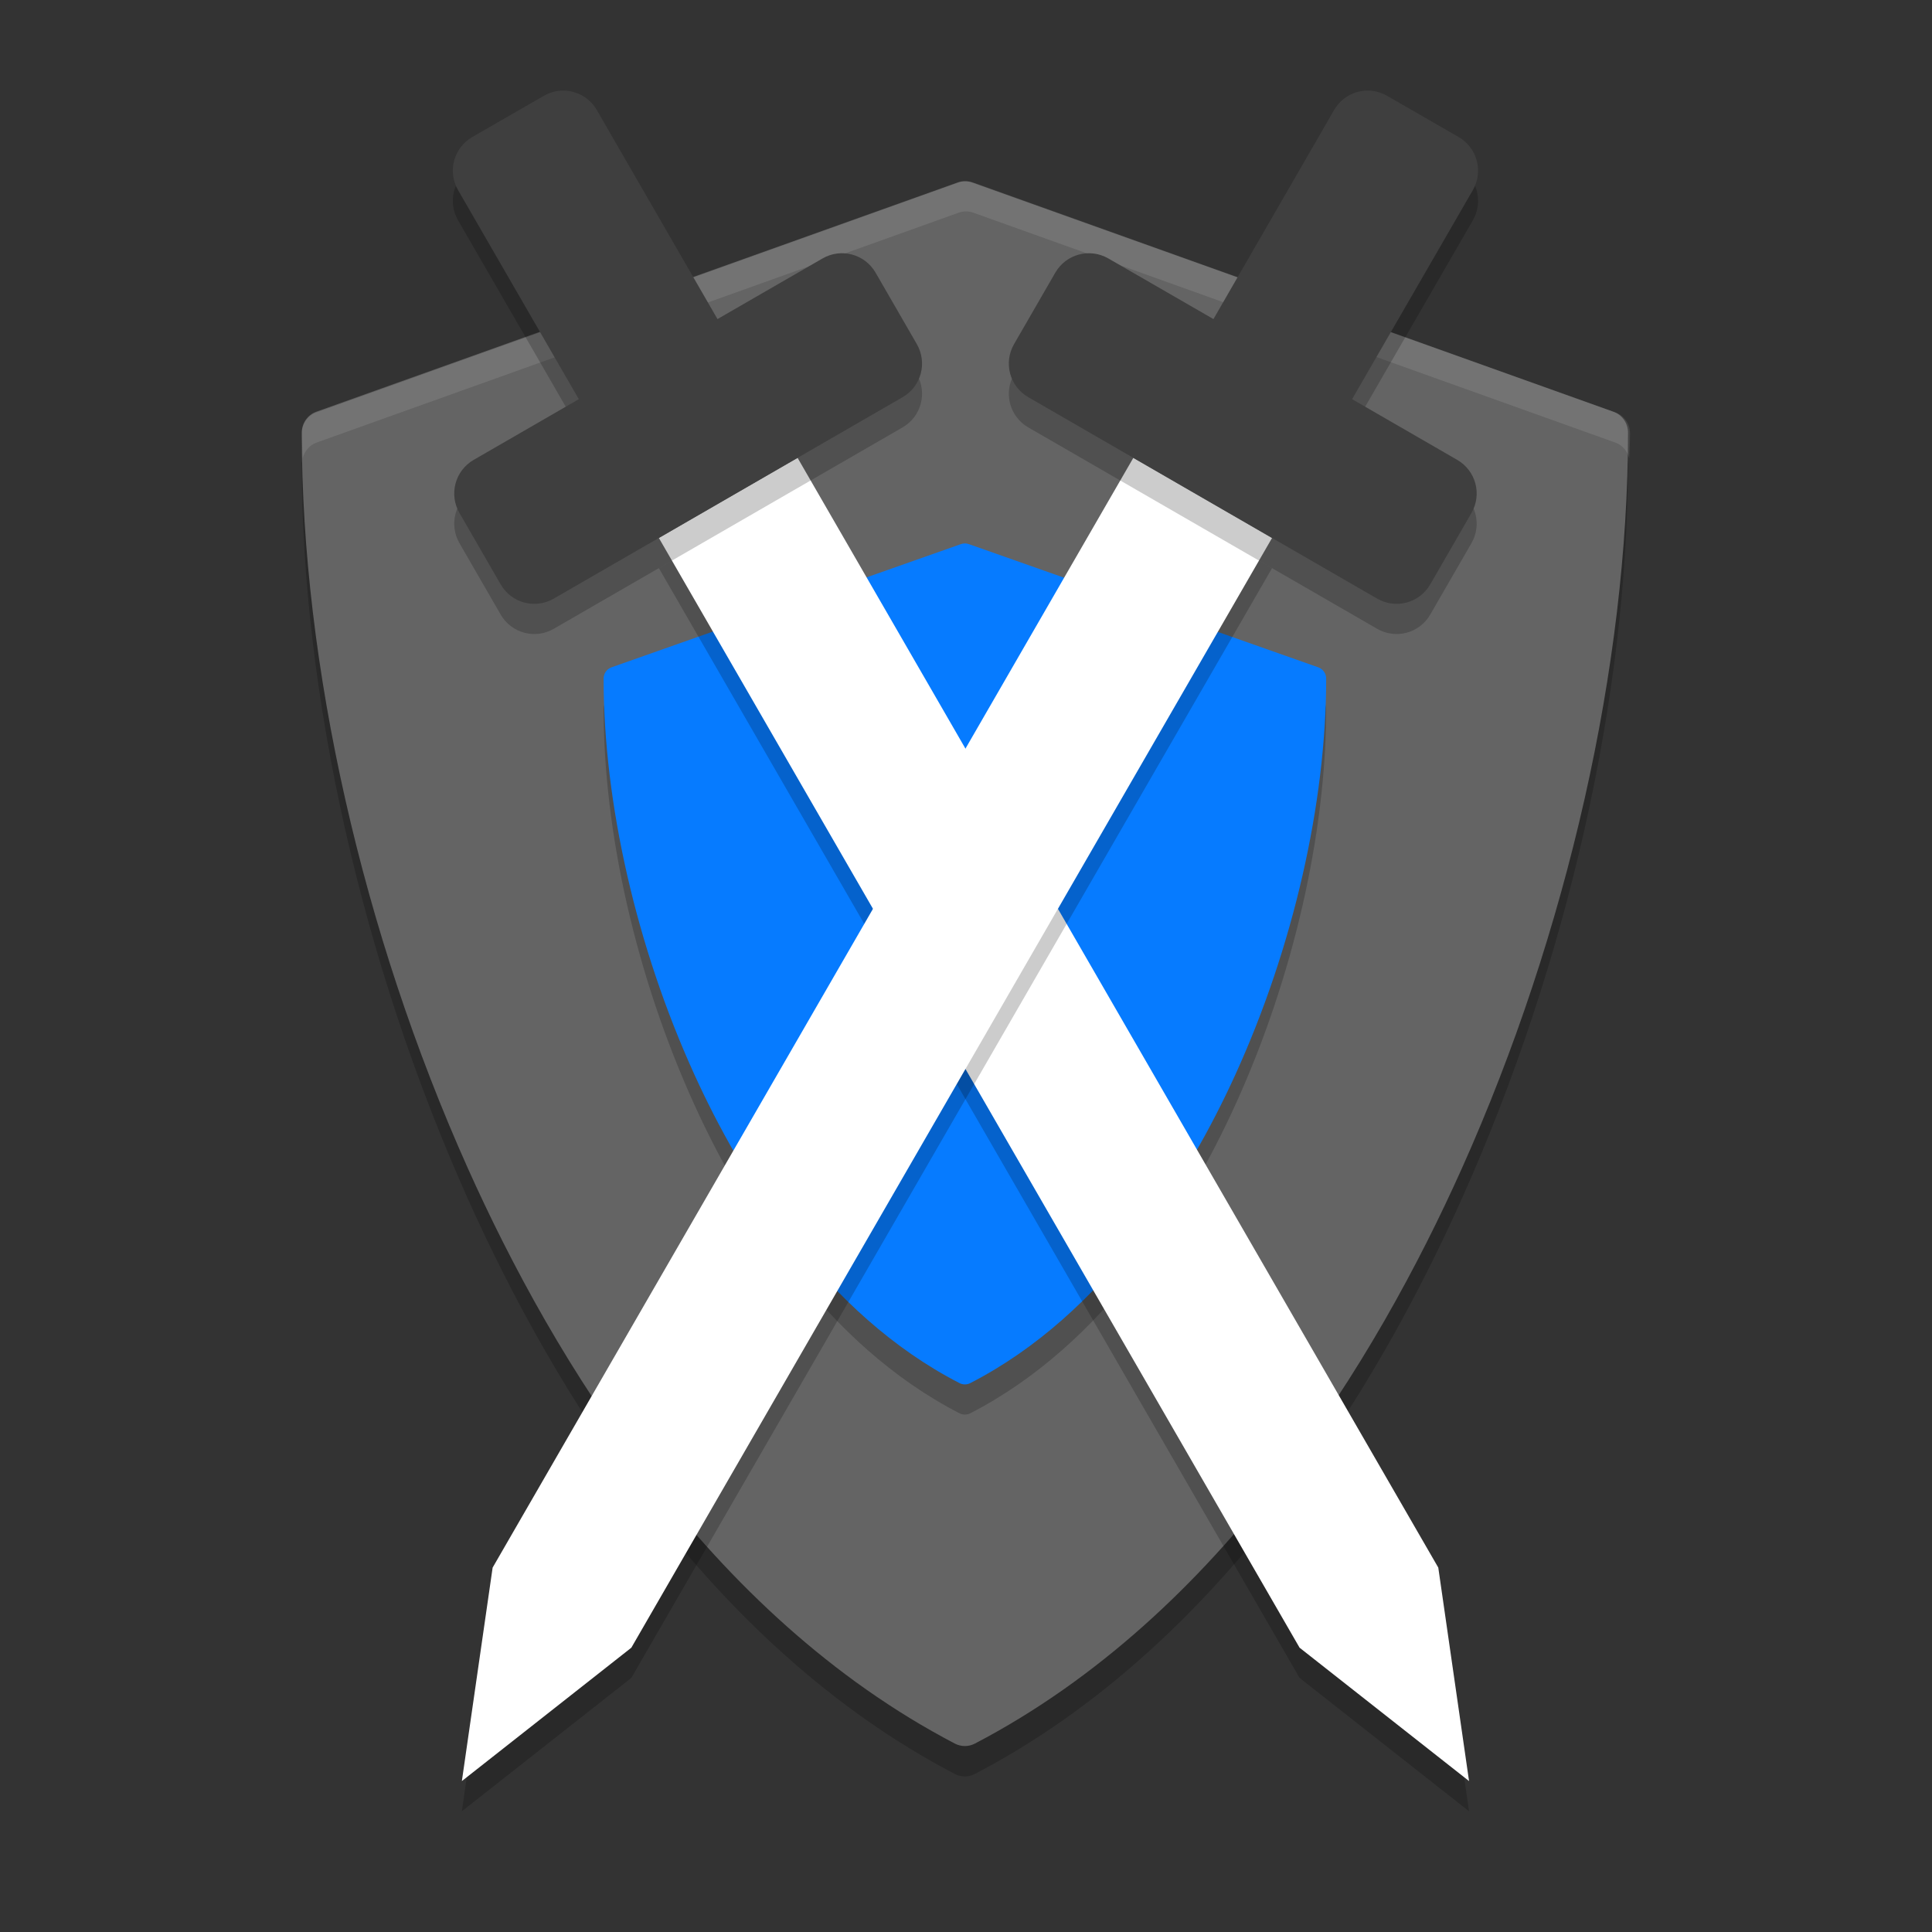 <?xml version="1.0" encoding="UTF-8" standalone="no"?>
<svg xmlns="http://www.w3.org/2000/svg" height="64" width="64" version="1">
 <rect width="100%" height="100%" fill="#333333" stroke="none"/>
 <g style="opacity:0.2" transform="matrix(0.145,0,0,0.147,6.395,9.003)">
  <path d="m 25.232,41.855 c -0.118,0.427 -0.403,0.787 -0.403,1.245 0,52.278 13.832,112.71 37.954,165.8 19.566,43.069 54.756,100.51 111.25,129.62 0.719,0.37 1.5,0.556 2.286,0.556 0.786,0 1.567,-0.186 2.286,-0.556 56.496,-29.106 91.686,-86.55 111.25,-129.62 24.121,-53.094 37.954,-113.53 37.954,-165.8 0,-0.458 -0.285,-0.818 -0.403,-1.245 -1.951,49.319 -15.291,104.49 -37.55,153.49 -19.567,43.069 -54.757,100.51 -111.25,129.62 -0.719,0.37 -1.5,0.556 -2.286,0.556 -0.786,0 -1.567,-0.186 -2.286,-0.556 -56.49,-29.11 -91.681,-86.55 -111.25,-129.62 -22.257,-48.99 -35.596,-104.17 -37.548,-153.48 z"/>
 </g>
 <g style="fill:#646464" transform="matrix(0.145,0,0,0.147,6.395,6.003)">
  <path d="M 324.48,51.943 177.99,0.285 c -1.076,-0.38 -2.25,-0.38 -3.326,0 L 28.174,51.943 c -1.999,0.705 -3.337,2.595 -3.337,4.715 0,52.278 13.834,112.71 37.956,165.8 19.566,43.069 54.751,100.52 111.25,129.62 0.719,0.37 1.504,0.555 2.29,0.555 0.786,0 1.571,-0.185 2.29,-0.555 56.496,-29.106 91.68,-86.556 111.25,-129.62 24.121,-53.094 37.955,-113.53 37.955,-165.8 0,-2.12 -1.338,-4.01 -3.337,-4.715 z" style="fill:#646464"/>
 </g>
 <g style="opacity:0.2" transform="matrix(0.079,0,0,0.079,18.033,19.002)">
  <path d="M 324.48,51.943 177.99,0.285 c -1.076,-0.38 -2.25,-0.38 -3.326,0 L 28.174,51.943 c -1.999,0.705 -3.337,2.595 -3.337,4.715 0,52.278 13.834,112.71 37.956,165.8 19.566,43.069 54.751,100.52 111.25,129.62 0.719,0.37 1.504,0.555 2.29,0.555 0.786,0 1.571,-0.185 2.29,-0.555 56.496,-29.106 91.68,-86.556 111.25,-129.62 24.121,-53.094 37.955,-113.53 37.955,-165.8 0,-2.12 -1.338,-4.01 -3.337,-4.715 z"/>
 </g>
 <g style="fill:#067bff" transform="matrix(0.079,0,0,0.079,18.033,18.002)">
  <path d="M 324.48,51.943 177.99,0.285 c -1.076,-0.38 -2.25,-0.38 -3.326,0 L 28.174,51.943 c -1.999,0.705 -3.337,2.595 -3.337,4.715 0,52.278 13.834,112.71 37.956,165.8 19.566,43.069 54.751,100.52 111.25,129.62 0.719,0.37 1.504,0.555 2.29,0.555 0.786,0 1.571,-0.185 2.29,-0.555 56.496,-29.106 91.68,-86.556 111.25,-129.62 24.121,-53.094 37.955,-113.53 37.955,-165.8 0,-2.12 -1.338,-4.01 -3.337,-4.715 z" style="fill:#067bff"/>
 </g>
 <path d="m 32,6.004 c -0.082,0 -0.164,0.013 -0.242,0.041 L 10.484,13.662 C 10.194,13.766 10,14.045 10,14.357 c 0,0.272 0.017,0.553 0.027,0.83 0.057,-0.239 0.222,-0.441 0.457,-0.525 L 31.758,7.045 c 0.156,-0.056 0.328,-0.056 0.484,0 l 21.271,7.617 c 0.235,0.084 0.4,0.286 0.457,0.525 0.01,-0.277 0.027,-0.558 0.027,-0.83 0,-0.313 -0.194,-0.591 -0.484,-0.695 L 32.242,6.045 C 32.164,6.017 32.082,6.004 32,6.004 Z" style="opacity:0.1;fill:#ffffff"/>
 <path d="M 21.826,18.821 26.421,16.167 47.645,52.929 48.664,60 43.05,55.582 Z" style="opacity:0.2;stroke-width:2.709;stroke-linecap:round;stroke-linejoin:round"/>
 <path style="fill:#ffffff;stroke-width:2.709;stroke-linecap:round;stroke-linejoin:round" d="M 21.826,17.821 26.421,15.167 47.645,51.929 48.664,59 43.05,54.582 Z"/>
 <path d="m 18.495,4.01 c -0.166,0.021 -0.33,0.077 -0.484,0.166 l -2.365,1.363 c -0.618,0.357 -0.828,1.141 -0.472,1.759 l 4,6.925 -3.482,2.011 c -0.618,0.357 -0.828,1.141 -0.472,1.759 l 1.365,2.365 c 0.357,0.618 1.141,0.828 1.759,0.472 l 11.555,-6.672 c 0.618,-0.357 0.828,-1.141 0.472,-1.759 L 29.006,10.034 C 28.65,9.416 27.865,9.206 27.247,9.563 L 23.768,11.571 19.77,4.645 C 19.502,4.182 18.993,3.948 18.495,4.01 Z" style="opacity:0.2;stroke-width:2.576;stroke-linecap:round;stroke-linejoin:round"/>
 <path style="fill:#3f3f3f;stroke-width:2.576;stroke-linecap:round;stroke-linejoin:round" d="m 18.495,3.01 c -0.166,0.021 -0.33,0.077 -0.484,0.166 l -2.365,1.363 c -0.618,0.357 -0.828,1.141 -0.472,1.759 l 4,6.925 -3.482,2.011 c -0.618,0.357 -0.828,1.141 -0.472,1.759 l 1.365,2.365 c 0.357,0.618 1.141,0.828 1.759,0.472 l 11.555,-6.672 c 0.618,-0.357 0.828,-1.141 0.472,-1.759 L 29.006,9.034 C 28.65,8.416 27.865,8.205 27.247,8.562 L 23.768,10.57 19.77,3.645 C 19.502,3.181 18.993,2.948 18.495,3.01 Z"/>
 <path style="opacity:0.2;stroke-width:2.709;stroke-linecap:round;stroke-linejoin:round" d="M 42.138,18.821 37.543,16.167 16.319,52.929 15.3,60 20.914,55.582 Z"/>
 <path d="M 42.138,17.821 37.543,15.167 16.319,51.929 15.3,59 20.914,54.582 Z" style="fill:#ffffff;stroke-width:2.709;stroke-linecap:round;stroke-linejoin:round"/>
 <path style="opacity:0.2;stroke-width:2.576;stroke-linecap:round;stroke-linejoin:round" d="m 45.469,4.01 c 0.166,0.021 0.33,0.077 0.484,0.166 l 2.365,1.363 c 0.618,0.357 0.828,1.141 0.472,1.759 l -4,6.925 3.482,2.011 c 0.618,0.357 0.828,1.141 0.472,1.759 l -1.365,2.365 c -0.357,0.618 -1.141,0.828 -1.759,0.472 L 34.064,14.159 c -0.618,-0.357 -0.828,-1.141 -0.472,-1.759 l 1.365,-2.365 c 0.357,-0.618 1.141,-0.828 1.759,-0.472 l 3.48,2.008 3.998,-6.925 c 0.268,-0.463 0.777,-0.697 1.275,-0.635 z"/>
 <path d="m 45.469,3.01 c 0.166,0.021 0.33,0.077 0.484,0.166 l 2.365,1.363 c 0.618,0.357 0.828,1.141 0.472,1.759 l -4,6.925 3.482,2.011 c 0.618,0.357 0.828,1.141 0.472,1.759 l -1.365,2.365 c -0.357,0.618 -1.141,0.828 -1.759,0.472 L 34.064,13.158 c -0.618,-0.357 -0.828,-1.141 -0.472,-1.759 l 1.365,-2.365 c 0.357,-0.618 1.141,-0.828 1.759,-0.472 L 40.197,10.57 44.194,3.645 c 0.268,-0.463 0.777,-0.697 1.275,-0.635 z" style="fill:#3f3f3f;stroke-width:2.576;stroke-linecap:round;stroke-linejoin:round"/>
</svg>
